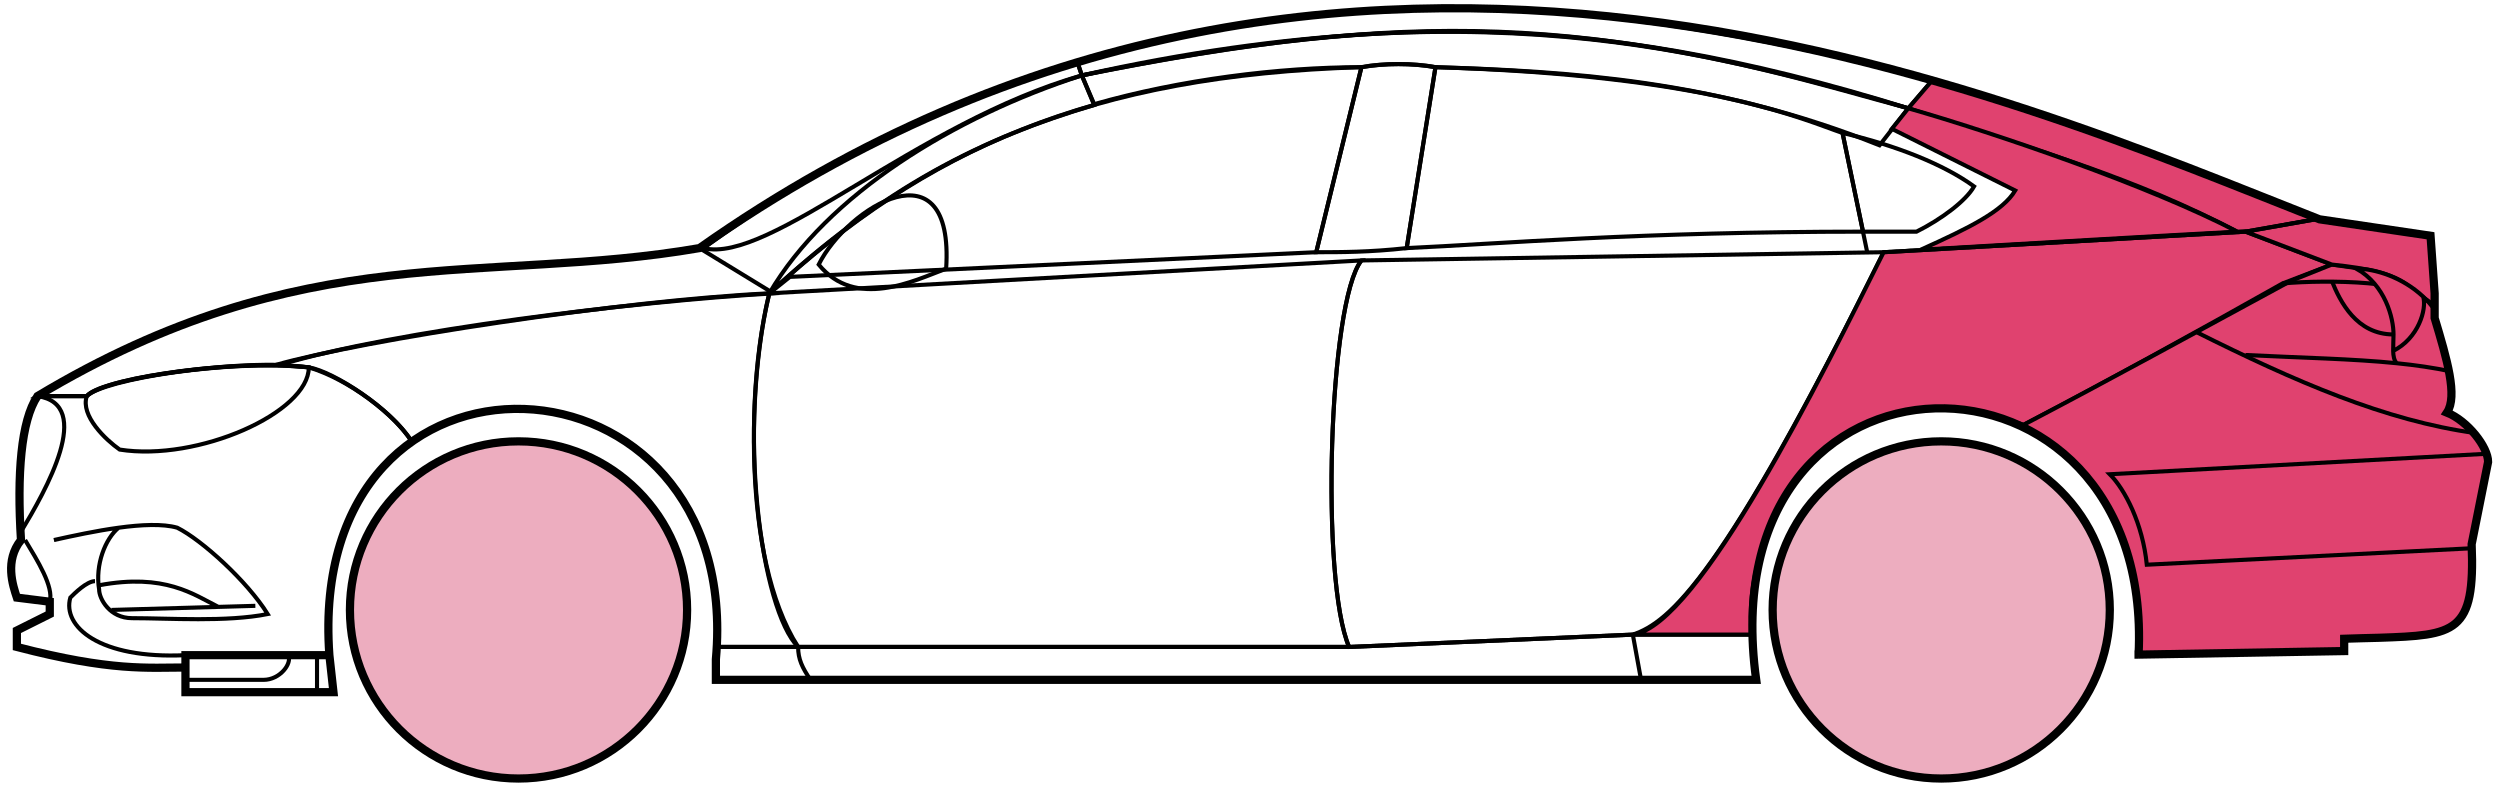 <svg width="304" height="96" viewBox="0 0 304 96" fill="none" xmlns="http://www.w3.org/2000/svg">
<circle cx="63.052" cy="74.169" r="20.5" fill="#EDADBF" stroke="black"/>
<circle cx="236.052" cy="74.169" r="20.5" fill="#EDADBF" stroke="black"/>
<path d="M133.05 12.669L131.55 9.169C171.55 1.169 193.05 1.669 232.05 13.169L228.55 17.669C208.55 9.669 190.55 8.669 174.55 8.169C172.05 7.669 168.05 7.669 165.55 8.169C155.55 8.169 143.55 9.669 133.05 12.669Z" stroke="black" stroke-width="0.5"/>
<path d="M131.55 9.169L131.05 7.669C167.05 -3.331 199.55 0.669 235.05 9.669L232.05 13.169C192.05 0.669 166.05 2.169 131.55 9.169Z" stroke="black" stroke-width="0.5"/>
<path d="M131.55 9.169C183.05 -2.331 211.55 7.669 232.05 13.169" stroke="black" stroke-width="0.5"/>
<path d="M227.052 30.669L224.052 16.169C219.552 14.669 208.052 9.169 174.552 8.169L171.052 30.169C182.052 29.669 199.552 28.169 226.552 28.169" stroke="black" stroke-width="0.5"/>
<path d="M165.552 8.169C132.552 9.169 112.552 18.169 93.552 35.669L96.052 33.669L160.052 30.669L165.552 8.169Z" stroke="black" stroke-width="0.5"/>
<path d="M240.05 22.669C236.383 20.003 230.55 17.669 224.05 16.169L226.55 28.169H233.05C236.05 26.669 239.05 24.438 240.05 22.669Z" stroke="black" stroke-width="0.5"/>
<path d="M97.052 78.669H164.052L198.552 77.169M97.052 78.669C97.052 80.169 97.552 81.169 98.552 82.669M97.052 78.669H87.052V82.669H98.552M198.552 77.169L199.552 82.669M198.552 77.169H213.052L213.552 82.669H199.552M199.552 82.669H98.552" stroke="black" stroke-width="0.5"/>
<path d="M97.051 78.669C92.552 74.169 89.552 52.169 93.551 35.669L165.552 31.669C161.552 36.669 160.552 70.669 164.052 78.669H97.051Z" stroke="black" stroke-width="0.5"/>
<path d="M229.052 30.669L165.552 31.669C161.552 36.669 160.552 70.669 164.052 78.669L198.552 77.169C203.052 75.669 209.552 70.169 229.052 30.669Z" stroke="black" stroke-width="0.5"/>
<path d="M171.052 30.169C166.552 30.669 163.052 30.669 160.052 30.669L165.552 8.169C168.552 7.669 171.552 7.669 174.552 8.169L171.052 30.169Z" stroke="black" stroke-width="0.5"/>
<path d="M99.552 32.169C104.052 37.669 111.052 34.169 115.052 32.669C116.052 17.169 103.052 25.169 99.552 32.169Z" stroke="black" stroke-width="0.5"/>
<path d="M235.05 9.669L232.05 13.169C249.05 18.669 259.55 21.669 272.05 28.169H273.55L281.55 26.669C266.55 20.169 259.05 17.669 235.05 9.669Z" fill="#E0426F" stroke="black" stroke-width="0.5"/>
<path d="M272.05 28.169C261.55 22.669 242.55 16.169 232.05 13.169L230.05 15.669L245.05 23.169C243.55 25.669 239.55 27.669 233.55 30.369C245.55 29.669 262.55 28.669 272.05 28.169Z" fill="#E0426F" stroke="black" stroke-width="0.5"/>
<path d="M277.552 34.469L283.55 32.169L273.051 28.169L229.051 30.669C221.551 45.669 206.551 76.169 198.551 77.169H213.051C211.551 66.169 221.051 42.669 246.052 51.669C256.552 46.169 266.552 40.669 277.552 34.469Z" fill="#E0426F" stroke="black" stroke-width="0.5"/>
<path d="M278.55 34.169C266.55 40.669 256.55 46.169 246.05 51.669C250.55 54.669 261.05 60.669 260.05 79.669L285.05 79.169V77.669C293.55 76.669 302.05 80.169 300.55 66.169L302.55 56.169C302.55 54.669 300.05 50.669 297.55 50.169C299.05 47.669 296.05 38.669 296.05 38.669V37.169L292.05 34.169L287.05 32.669L283.55 32.169L278.55 34.169Z" fill="#E0426F" stroke="black" stroke-width="0.5"/>
<path d="M281.55 26.669L273.05 28.169L283.55 32.169C293.05 33.169 292.049 34.669 296.044 37.089L295.55 28.669L281.55 26.669Z" fill="#E0426F"/>
<path d="M296.05 37.169L296.044 37.089M296.044 37.089L295.55 28.669L281.55 26.669L273.05 28.169L283.55 32.169C293.05 33.169 292.049 34.669 296.044 37.089Z" stroke="black" stroke-width="0.5"/>
<path d="M294.552 36.669C294.052 34.169 283.052 33.969 277.552 34.469" stroke="black" stroke-width="0.5"/>
<path d="M300.552 66.669L261.052 68.669C260.552 63.669 258.385 59.502 256.552 57.669L302.552 55.169M301.052 52.669C290.052 51.169 279.052 46.369 267.052 40.369M229.052 30.669L273.052 28.169L281.552 26.669" stroke="black" stroke-width="0.5"/>
<path d="M291.052 40.669C291.052 38.669 290.052 34.669 286.552 32.669C288.773 32.669 292.149 33.71 294.661 36.079C295.124 37.609 294.052 41.169 291.01 42.669C290.996 42.079 291.052 41.394 291.052 40.669Z" fill="#E0426F"/>
<path d="M273.052 43.169C280.047 43.519 286.064 43.624 291.445 44.169M298.052 45.169C295.949 44.718 293.756 44.403 291.445 44.169M296.052 37.669C295.634 37.084 295.165 36.555 294.661 36.079M291.445 44.169C291.119 43.824 291.025 43.301 291.01 42.669M291.01 42.669C290.996 42.079 291.052 41.394 291.052 40.669C291.052 38.669 290.052 34.669 286.552 32.669C288.773 32.669 292.149 33.71 294.661 36.079M291.01 42.669C294.052 41.169 295.124 37.609 294.661 36.079" stroke="black" stroke-width="0.5"/>
<path d="M291.052 40.669C286.552 40.669 284.552 36.669 283.552 34.169" stroke="black" stroke-width="0.5"/>
<path d="M133.05 12.769C119.55 16.769 107.55 22.669 93.55 35.669C100.55 23.669 116.05 14.169 131.55 9.169L133.05 12.769Z" stroke="black" stroke-width="0.5"/>
<path d="M131.55 9.169C111.55 14.843 93.55 32.169 85.55 30.169C98.55 20.669 114.55 12.169 131.05 7.669L131.55 9.169Z" stroke="black" stroke-width="0.5"/>
<path d="M10.55 48.169H4.55C2.05 52.169 2.05 62.169 2.55 65.669C1.05 66.669 1.05 71.169 2.05 72.669L6.05 73.169V74.669L2.05 76.669V78.669C6.05 79.669 14.55 81.669 22.55 81.169V79.669H40.05C39.384 71.169 41.05 60.669 50.05 53.669C47.55 49.669 40.55 45.169 37.55 44.669C27.55 43.669 12.55 46.169 10.55 48.169Z" stroke="black" stroke-width="0.5"/>
<path d="M93.552 35.669C75.718 36.502 44.052 41.369 33.552 44.369L37.552 44.669C42.552 46.169 48.052 50.502 50.052 53.669C63.051 44.169 88.551 51.169 87.051 78.669H97.051C90.051 67.669 91.051 45.669 93.552 35.669Z" stroke="black" stroke-width="0.5"/>
<path d="M10.55 48.169H4.55C37.05 28.669 59.05 34.669 85.05 30.169L94.05 35.669C77.05 36.669 48.05 40.169 34.05 44.369C26.05 44.169 12.05 46.169 10.55 48.169Z" stroke="black" stroke-width="0.5"/>
<path d="M37.551 44.669C30.051 43.669 13.051 45.669 10.551 48.169C9.751 50.569 12.885 53.502 14.551 54.669C24.051 56.169 37.551 50.169 37.551 44.669Z" stroke="black" stroke-width="0.5"/>
<path d="M4.551 48.169C11.55 49.169 5.551 59.669 2.55 64.669C2.05 57.669 2.55 52.169 4.551 48.169Z" stroke="black" stroke-width="0.5"/>
<path d="M22.55 84.169V79.669H40.05L40.55 84.169H22.55Z" stroke="black" stroke-width="0.5"/>
<path d="M3.052 65.669C4.552 68.169 6.552 71.336 6.052 73.169M22.552 79.669C12.052 80.169 7.552 76.169 8.552 72.669C9.052 72.169 10.552 70.669 11.552 70.669" stroke="black" stroke-width="0.5"/>
<path d="M6.552 65.669C8.802 65.169 11.677 64.544 14.427 64.169M14.427 64.169C17.177 63.794 19.802 63.669 21.552 64.169C24.552 65.669 30.052 70.669 32.552 74.669C27.552 75.669 20.552 75.169 16.052 75.169C13.359 75.169 12.052 72.836 12.052 71.669C11.552 68.669 12.802 65.503 14.427 64.169Z" stroke="black" stroke-width="0.5"/>
<path d="M12.052 71.169C20.052 69.669 23.552 72.298 26.552 73.798M13.552 74.169L31.052 73.669" stroke="black" stroke-width="0.5"/>
<path d="M22.55 82.669H32.05C34.05 82.669 35.55 80.669 35.05 79.669M38.55 79.669V84.169" stroke="black" stroke-width="0.5"/>
<path d="M22.552 81.169C18.052 81.169 13.552 81.669 2.052 78.669V76.669L6.052 74.669V73.169L2.052 72.669C1.551 71.169 0.551 68.169 2.551 65.669C2.051 57.669 2.551 51.169 4.552 48.169C37.052 28.669 59.052 34.669 85.052 30.169C163.052 -24.831 245.052 12.169 282.052 26.669L295.552 28.669L296.052 35.669V38.669C297.55 43.669 298.885 48.169 297.552 50.169C300.052 51.169 302.552 54.336 302.552 56.169L300.552 66.169C301.004 77.017 298.596 77.241 289.264 77.554C288.273 77.587 286.204 77.621 285.052 77.669V79.169L260.052 79.6M22.552 81.169V84.169H40.55L40.052 79.669M22.552 81.169V79.669H40.052M40.052 79.669C37.052 38.169 90.552 41.169 87.052 80.169V82.669H213.552C207.552 39.169 262.052 39.169 260.052 79.6M259.55 79.6H260.052" stroke="black"/>
</svg>
